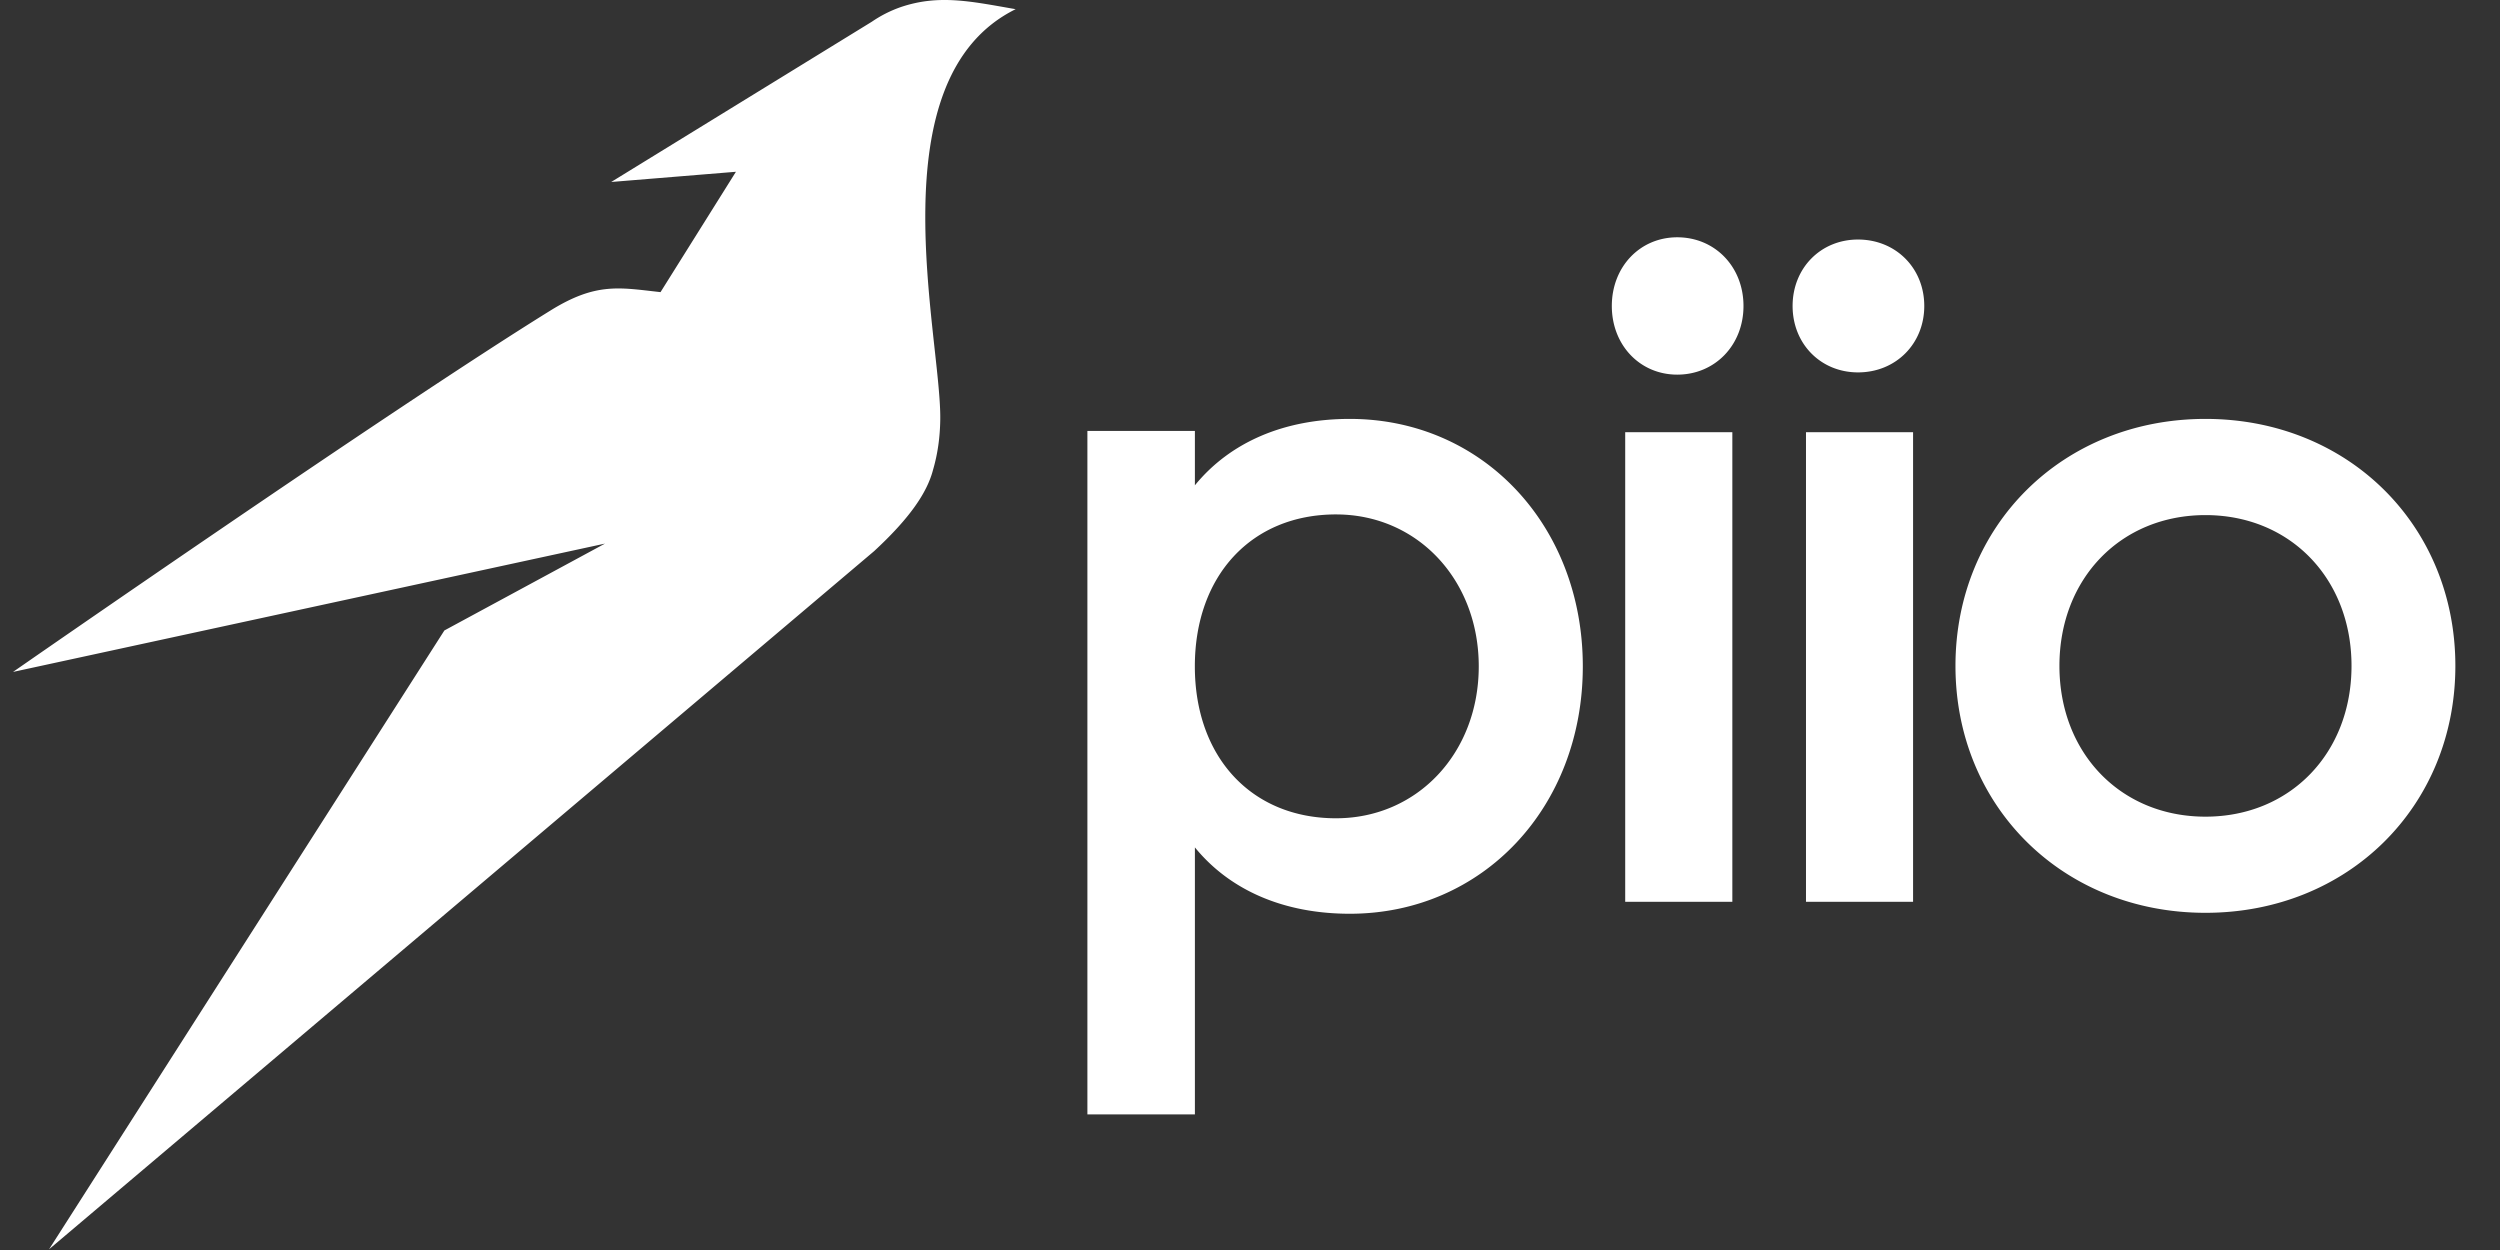 <svg xmlns="http://www.w3.org/2000/svg" width="48" height="24"><rect width="100%" height="100%" fill="#333333" stroke="none"/><path fill="#FFF" fill-rule="evenodd" d="M19.442.166l.059.01c-2.715 1.342-1.428 6.288-1.448 7.875-.004.343-.05.667-.139.971-.117.45-.465.944-1.131 1.56L.942 23.986l7.59-11.881 3.084-1.668L.25 12.901s7.253-5.04 10.322-6.941c.877-.543 1.323-.438 2.11-.351l1.448-2.311-2.395.196L16.741.416a2.34 2.34 0 01.551-.279c.721-.245 1.328-.115 2.15.029zm6.474 7.877c2.55 0 4.474 2.043 4.474 4.751s-1.923 4.75-4.474 4.75c-1.263 0-2.3-.448-2.974-1.274v5.126h-2.064V8.274h2.064v1.044c.674-.826 1.71-1.275 2.974-1.275zm16.429 0c2.735 0 4.798 2.039 4.798 4.742s-2.063 4.741-4.798 4.741c-2.736 0-4.8-2.038-4.8-4.741s2.064-4.742 4.8-4.742zm-9.084.255v9.016h-2.057V8.298h2.057zm3.47 0v9.016h-2.056V8.298h2.056zm-11.08 1.579c-1.62 0-2.71 1.172-2.71 2.917 0 1.745 1.09 2.917 2.71 2.917 1.563 0 2.741-1.254 2.741-2.917 0-1.663-1.178-2.917-2.741-2.917zm16.694.013c-1.625 0-2.804 1.217-2.804 2.895s1.179 2.895 2.804 2.895c1.625 0 2.804-1.217 2.804-2.895s-1.18-2.895-2.804-2.895zM32.203 4.556c.725 0 1.272.567 1.272 1.319 0 .751-.547 1.318-1.272 1.318-.716 0-1.256-.567-1.256-1.318 0-.752.54-1.319 1.256-1.319zm3.47.043c.726 0 1.273.548 1.273 1.276 0 .727-.547 1.275-1.272 1.275-.716 0-1.256-.548-1.256-1.275 0-.728.54-1.276 1.256-1.276z"/></svg>